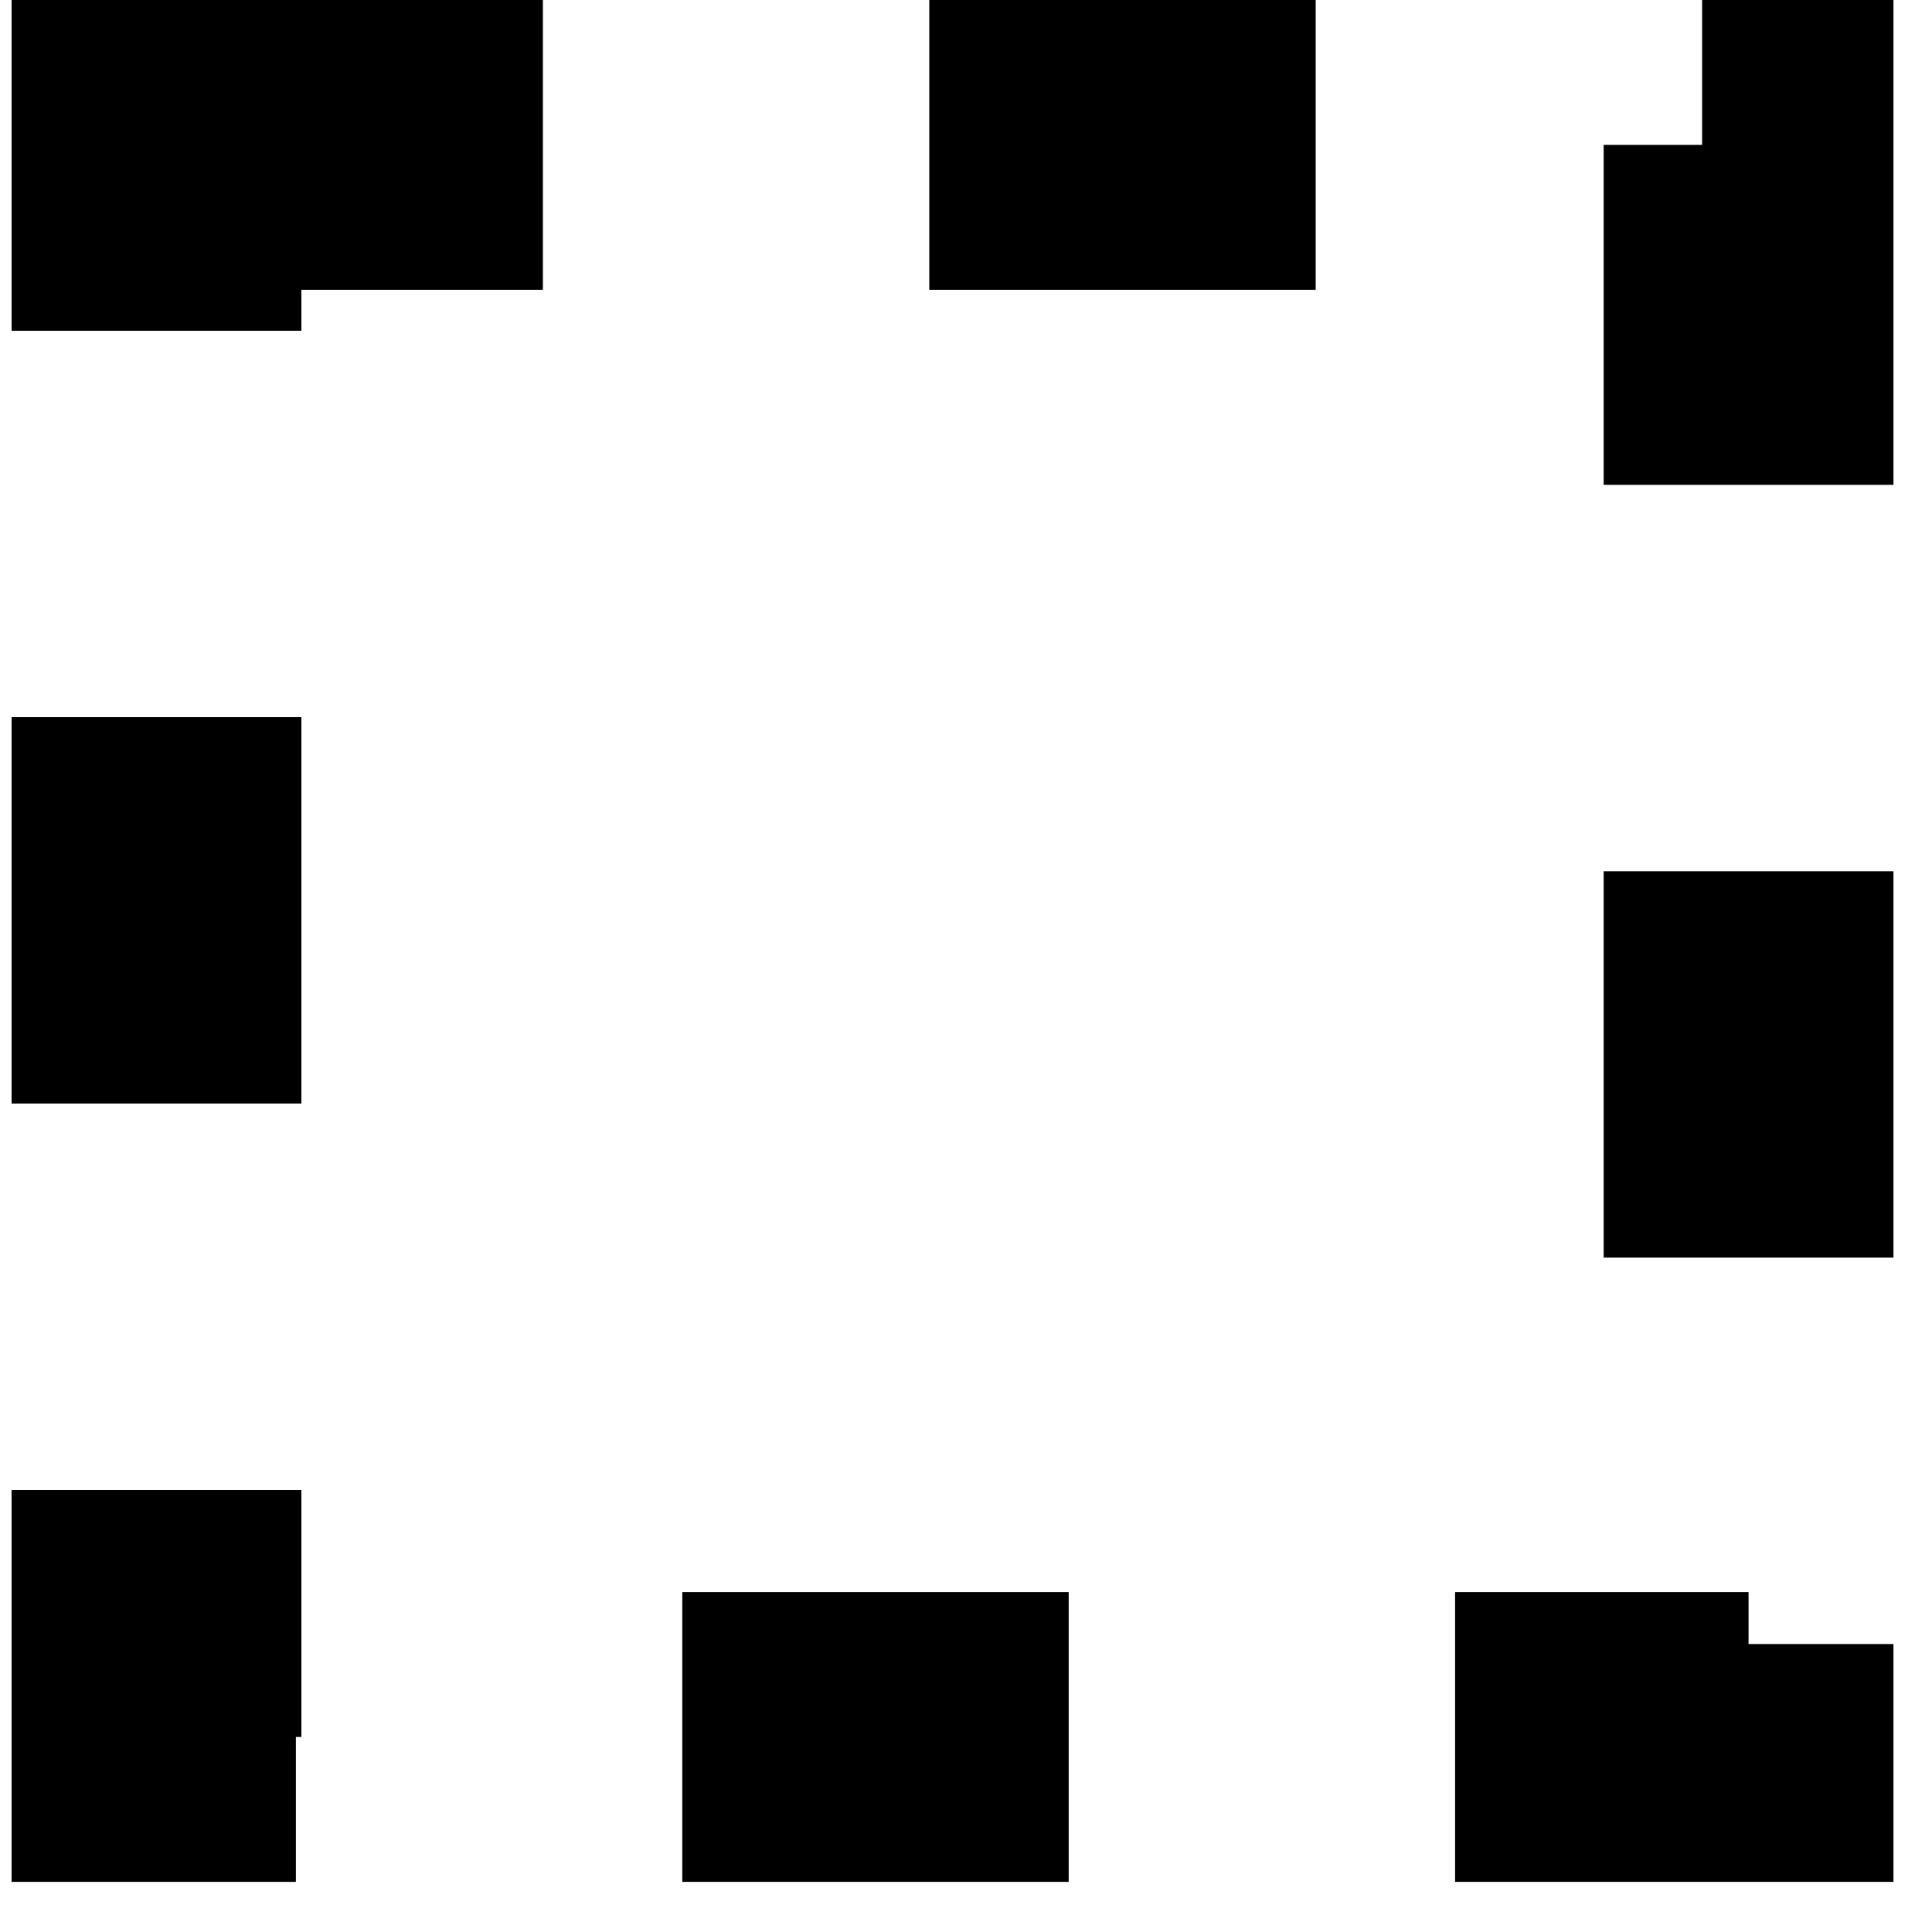 <svg width="20" height="20" viewBox="0 0 20 20" fill="none" xmlns="http://www.w3.org/2000/svg">
<rect x="1.62" y="1.5" width="16.481" height="16.481" stroke="currentColor" stroke-width="3" stroke-dasharray="4 4"/>
</svg>
